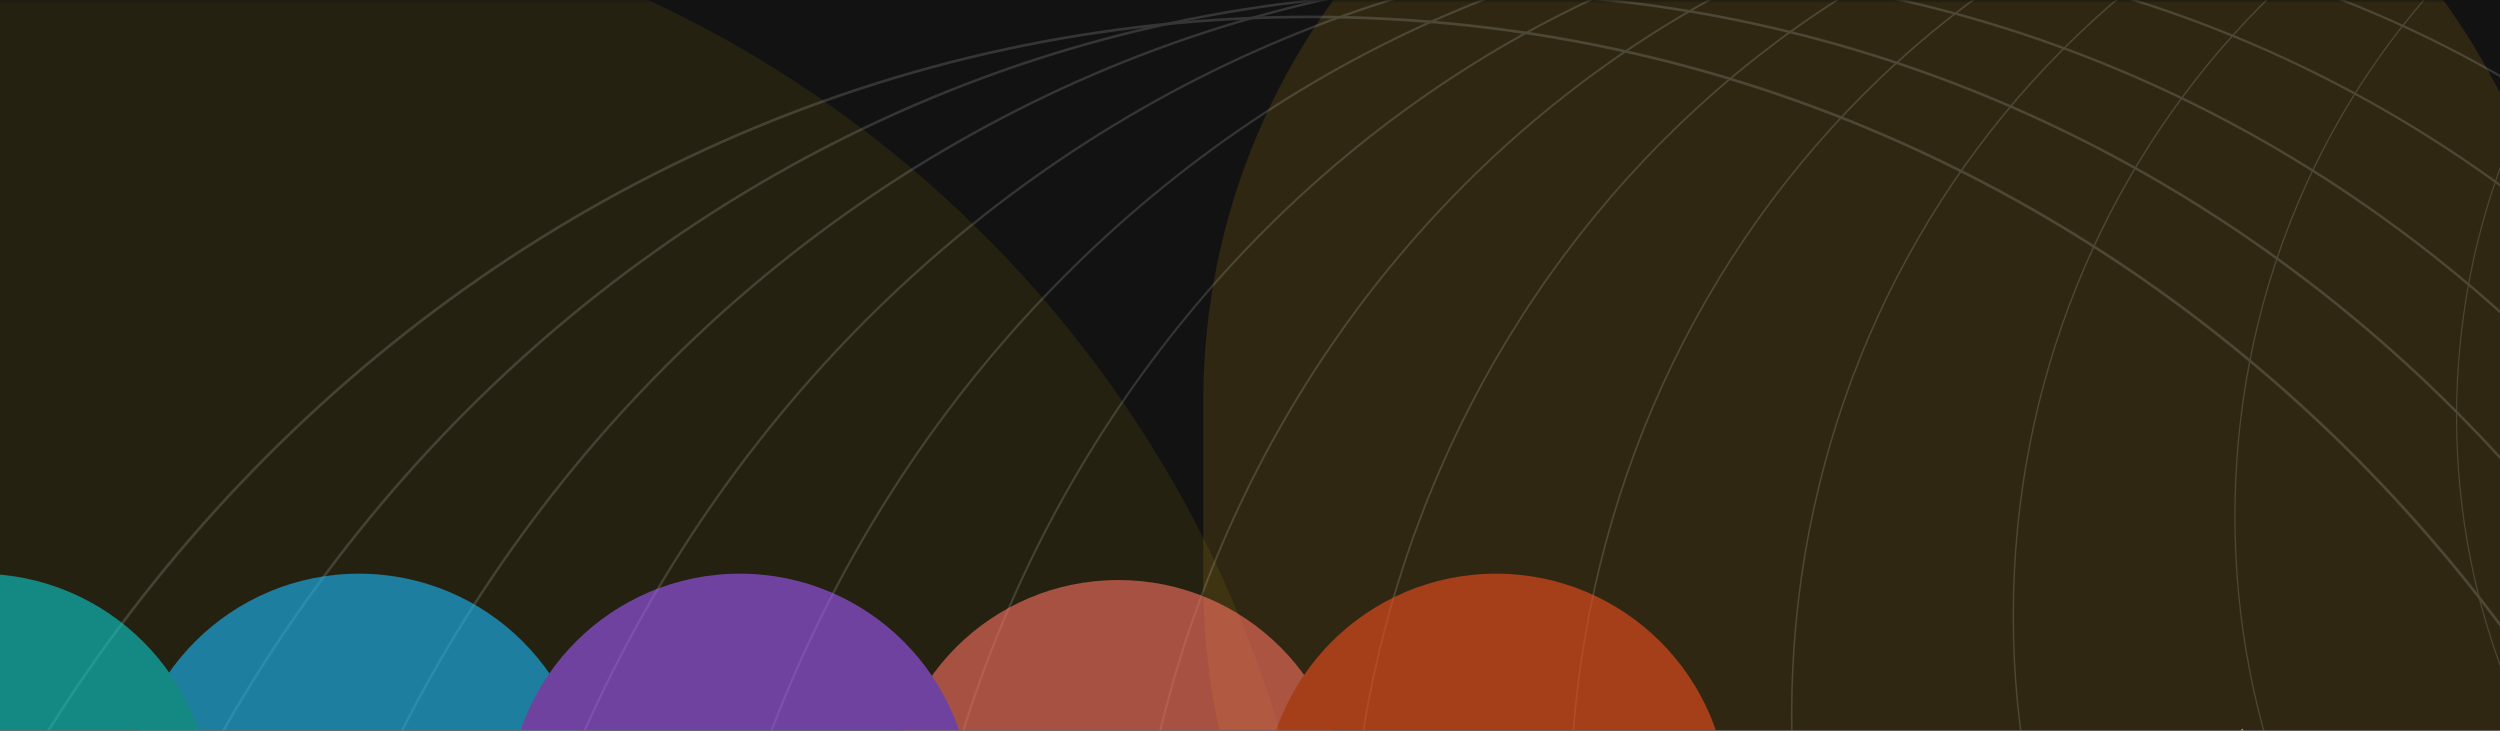 <svg width="414" height="121" viewBox="0 0 414 121" fill="none" xmlns="http://www.w3.org/2000/svg">
<g clip-path="url(#clip0_272_8523)">
<rect width="414" height="121" fill="#121212"/>
<mask id="mask0_272_8523" style="mask-type:alpha" maskUnits="userSpaceOnUse" x="-244" y="0" width="812" height="240">
<rect x="-244" width="811.473" height="240" fill="#121212"/>
</mask>
<g mask="url(#mask0_272_8523)">
<mask id="mask1_272_8523" style="mask-type:alpha" maskUnits="userSpaceOnUse" x="-409" y="-6" width="1141" height="703">
<rect x="-408.5" y="-5.394" width="1140.24" height="702.024" fill="#C4C4C4"/>
</mask>
<g mask="url(#mask1_272_8523)">
<mask id="mask2_272_8523" style="mask-type:alpha" maskUnits="userSpaceOnUse" x="-452" y="-22" width="1141" height="703">
<rect x="-451.273" y="-21.818" width="1140.24" height="702.024" fill="#C4C4C4"/>
</mask>
<g mask="url(#mask2_272_8523)">
<g opacity="0.05" filter="url(#filter0_f_272_8523)">
<path d="M577.147 653.455C465.711 653.455 375.375 563.118 375.375 451.683L375.375 398.71C375.375 287.274 465.711 196.938 577.147 196.938C688.583 196.938 778.919 287.274 778.919 398.71L778.919 451.682C778.919 563.118 688.583 653.455 577.147 653.455Z" fill="#CFAF0A"/>
</g>
<g opacity="0.1" filter="url(#filter1_f_272_8523)">
<path d="M25.309 400.401C-82.216 400.401 -169.383 313.235 -169.383 205.709L-169.383 176.62C-169.383 69.094 -82.216 -18.072 25.309 -18.072C132.835 -18.072 220.002 69.094 220.002 176.62L220.002 205.709C220.002 313.235 132.835 400.401 25.309 400.401Z" fill="#CFAF0A"/>
</g>
<g opacity="0.2">
<g opacity="0.6">
<g filter="url(#filter2_f_272_8523)">
<path d="M376.602 256.541C349.11 256.541 326.824 234.255 326.824 206.764L326.824 193.269C326.824 165.778 349.11 143.492 376.602 143.492C404.093 143.492 426.379 165.778 426.379 193.269L426.379 206.763C426.379 234.255 404.093 256.541 376.602 256.541Z" fill="#1ABCFE"/>
</g>
<g filter="url(#filter3_f_272_8523)">
<path d="M458.259 256.541C430.673 256.541 408.311 234.179 408.311 206.593L408.311 193.44C408.311 165.854 430.673 143.492 458.259 143.492C485.844 143.492 508.207 165.854 508.207 193.44L508.207 206.593C508.207 234.178 485.844 256.541 458.259 256.541Z" fill="#0ACFCF"/>
</g>
<g filter="url(#filter4_f_272_8523)">
<path d="M312.701 209.743C250.046 209.743 199.254 158.951 199.254 96.295L199.254 66.538C199.254 3.883 250.046 -46.909 312.701 -46.909C375.356 -46.909 426.148 3.883 426.148 66.538L426.148 96.295C426.148 158.951 375.356 209.743 312.701 209.743Z" fill="#FFBC0F"/>
</g>
</g>
</g>
<g opacity="0.15">
<path d="M217.034 530.49C355.466 530.49 467.687 412.363 467.687 266.645C467.687 120.927 355.466 2.799 217.034 2.799C78.602 2.799 -33.619 120.927 -33.619 266.645C-33.619 412.363 78.602 530.49 217.034 530.49Z" stroke="#FCFCFD" stroke-width="0.447" stroke-miterlimit="10"/>
<path d="M241.948 501.61C373.869 501.61 480.812 389.038 480.812 250.174C480.812 111.31 373.869 -1.262 241.948 -1.262C110.027 -1.262 3.084 111.31 3.084 250.174C3.084 389.038 110.027 501.61 241.948 501.61Z" stroke="#FCFCFD" stroke-width="0.426" stroke-miterlimit="10"/>
<path d="M266.863 472.732C392.274 472.732 493.94 365.716 493.94 233.704C493.94 101.693 392.274 -5.323 266.863 -5.323C141.453 -5.323 39.787 101.693 39.787 233.704C39.787 365.716 141.453 472.732 266.863 472.732Z" stroke="#FCFCFD" stroke-width="0.405" stroke-miterlimit="10"/>
<path d="M291.777 443.853C410.677 443.853 507.065 342.392 507.065 217.234C507.065 92.075 410.677 -9.386 291.777 -9.386C172.876 -9.386 76.488 92.075 76.488 217.234C76.488 342.392 172.876 443.853 291.777 443.853Z" stroke="#FCFCFD" stroke-width="0.384" stroke-miterlimit="10"/>
<path d="M316.69 414.976C429.081 414.976 520.191 319.07 520.191 200.765C520.191 82.459 429.081 -13.447 316.69 -13.447C204.3 -13.447 113.189 82.459 113.189 200.765C113.189 319.07 204.3 414.976 316.69 414.976Z" stroke="#FCFCFD" stroke-width="0.363" stroke-miterlimit="10"/>
<path d="M341.604 386.096C447.484 386.096 533.316 295.746 533.316 184.294C533.316 72.842 447.484 -17.508 341.604 -17.508C235.725 -17.508 149.893 72.842 149.893 184.294C149.893 295.746 235.725 386.096 341.604 386.096Z" stroke="#FCFCFD" stroke-width="0.342" stroke-miterlimit="10"/>
<path d="M366.52 357.218C465.889 357.218 546.444 272.424 546.444 167.824C546.444 63.225 465.889 -21.569 366.52 -21.569C267.15 -21.569 186.596 63.225 186.596 167.824C186.596 272.424 267.15 357.218 366.52 357.218Z" stroke="#FCFCFD" stroke-width="0.321" stroke-miterlimit="10"/>
<path d="M391.433 328.341C484.292 328.341 559.569 249.102 559.569 151.356C559.569 53.609 484.292 -25.63 391.433 -25.63C298.574 -25.63 223.297 53.609 223.297 151.356C223.297 249.102 298.574 328.341 391.433 328.341Z" stroke="#FCFCFD" stroke-width="0.3" stroke-miterlimit="10"/>
<path d="M416.347 299.461C502.695 299.461 572.694 225.778 572.694 134.885C572.694 43.992 502.695 -29.691 416.347 -29.691C329.999 -29.691 260 43.992 260 134.885C260 225.778 329.999 299.461 416.347 299.461Z" stroke="#FCFCFD" stroke-width="0.279" stroke-miterlimit="10"/>
<path d="M441.261 270.583C521.098 270.583 585.82 202.456 585.82 118.416C585.82 34.376 521.098 -33.752 441.261 -33.752C361.423 -33.752 296.701 34.376 296.701 118.416C296.701 202.456 361.423 270.583 441.261 270.583Z" stroke="#FCFCFD" stroke-width="0.258" stroke-miterlimit="10"/>
<path d="M466.176 241.704C539.504 241.704 598.948 179.131 598.948 101.944C598.948 24.757 539.504 -37.815 466.176 -37.815C392.848 -37.815 333.404 24.757 333.404 101.944C333.404 179.131 392.848 241.704 466.176 241.704Z" stroke="#FCFCFD" stroke-width="0.237" stroke-miterlimit="10"/>
<path d="M491.089 212.827C557.907 212.827 612.073 155.81 612.073 85.475C612.073 15.141 557.907 -41.876 491.089 -41.876C424.272 -41.876 370.105 15.141 370.105 85.475C370.105 155.81 424.272 212.827 491.089 212.827Z" stroke="#FCFCFD" stroke-width="0.216" stroke-miterlimit="10"/>
<path d="M516.003 183.947C576.31 183.947 625.198 132.485 625.198 69.005C625.198 5.524 576.31 -45.937 516.003 -45.937C455.697 -45.937 406.809 5.524 406.809 69.005C406.809 132.485 455.697 183.947 516.003 183.947Z" stroke="#FCFCFD" stroke-width="0.195" stroke-miterlimit="10"/>
</g>
<g opacity="0.8" filter="url(#filter5_b_272_8523)">
<path d="M364.133 197.943L371.307 120.666L424.155 188.126L364.133 197.943Z" fill="#FDC63A"/>
<path d="M423.24 187.769L364.69 197.345L371.688 121.963L423.24 187.769Z" stroke="url(#paint0_linear_272_8523)" stroke-opacity="0.08"/>
</g>
<g opacity="0.8" filter="url(#filter6_b_272_8523)">
<path d="M364.132 197.943L371.306 120.666L320.371 184.602L364.132 197.943Z" fill="#FFE6A5"/>
<path d="M321.22 184.338L370.654 122.287L363.691 197.286L321.22 184.338Z" stroke="url(#paint1_linear_272_8523)" stroke-opacity="0.08"/>
</g>
</g>
</g>
</g>
<g opacity="0.6">
<g filter="url(#filter7_f_272_8523)">
<path d="M185.195 96.051C206.168 96.051 223.17 113.053 223.17 134.027L223.17 139.808C223.17 160.782 206.168 177.784 185.195 177.784C164.221 177.784 147.219 160.782 147.219 139.808L147.219 134.027C147.219 113.053 164.221 96.051 185.195 96.051Z" fill="#FF7262"/>
</g>
<g filter="url(#filter8_f_272_8523)">
<path d="M59.443 177.784C80.634 177.784 97.812 160.605 97.812 139.414L97.812 133.37C97.812 112.179 80.634 95 59.443 95C38.252 95 21.073 112.179 21.073 133.37L21.073 139.414C21.073 160.605 38.252 177.784 59.443 177.784Z" fill="#1ABCFE"/>
</g>
<g filter="url(#filter9_f_272_8523)">
<path d="M122.517 177.784C143.708 177.784 160.887 160.605 160.887 139.414L160.887 133.37C160.887 112.179 143.708 95 122.517 95C101.326 95 84.147 112.179 84.147 133.37L84.147 139.414C84.147 160.605 101.326 177.784 122.517 177.784Z" fill="#A259FF"/>
</g>
<g filter="url(#filter10_f_272_8523)">
<path d="M247.743 177.784C269.007 177.784 286.244 160.546 286.244 139.283L286.244 133.501C286.244 112.237 269.007 95 247.743 95C226.48 95 209.242 112.237 209.242 133.501L209.242 139.283C209.242 160.546 226.48 177.784 247.743 177.784Z" fill="#F24E1E"/>
</g>
<g filter="url(#filter11_f_272_8523)">
<path d="M-3.499 177.784C17.765 177.784 35.002 160.546 35.002 139.283L35.002 133.501C35.002 112.237 17.765 95 -3.499 95C-24.763 95 -42 112.237 -42 133.501L-42 139.283C-42 160.546 -24.763 177.784 -3.499 177.784Z" fill="#0ACFCF"/>
</g>
</g>
</g>
<defs>
<filter id="filter0_f_272_8523" x="142.375" y="-36.062" width="869.545" height="922.517" filterUnits="userSpaceOnUse" color-interpolation-filters="sRGB">
<feFlood flood-opacity="0" result="BackgroundImageFix"/>
<feBlend mode="normal" in="SourceGraphic" in2="BackgroundImageFix" result="shape"/>
<feGaussianBlur stdDeviation="116.5" result="effect1_foregroundBlur_272_8523"/>
</filter>
<filter id="filter1_f_272_8523" x="-402.383" y="-251.072" width="855.385" height="884.474" filterUnits="userSpaceOnUse" color-interpolation-filters="sRGB">
<feFlood flood-opacity="0" result="BackgroundImageFix"/>
<feBlend mode="normal" in="SourceGraphic" in2="BackgroundImageFix" result="shape"/>
<feGaussianBlur stdDeviation="116.5" result="effect1_foregroundBlur_272_8523"/>
</filter>
<filter id="filter2_f_272_8523" x="93.824" y="-89.508" width="565.555" height="579.049" filterUnits="userSpaceOnUse" color-interpolation-filters="sRGB">
<feFlood flood-opacity="0" result="BackgroundImageFix"/>
<feBlend mode="normal" in="SourceGraphic" in2="BackgroundImageFix" result="shape"/>
<feGaussianBlur stdDeviation="116.5" result="effect1_foregroundBlur_272_8523"/>
</filter>
<filter id="filter3_f_272_8523" x="175.311" y="-89.508" width="565.896" height="579.049" filterUnits="userSpaceOnUse" color-interpolation-filters="sRGB">
<feFlood flood-opacity="0" result="BackgroundImageFix"/>
<feBlend mode="normal" in="SourceGraphic" in2="BackgroundImageFix" result="shape"/>
<feGaussianBlur stdDeviation="116.5" result="effect1_foregroundBlur_272_8523"/>
</filter>
<filter id="filter4_f_272_8523" x="-33.746" y="-279.909" width="692.895" height="722.651" filterUnits="userSpaceOnUse" color-interpolation-filters="sRGB">
<feFlood flood-opacity="0" result="BackgroundImageFix"/>
<feBlend mode="normal" in="SourceGraphic" in2="BackgroundImageFix" result="shape"/>
<feGaussianBlur stdDeviation="116.5" result="effect1_foregroundBlur_272_8523"/>
</filter>
<filter id="filter5_b_272_8523" x="286.133" y="42.666" width="216.021" height="233.277" filterUnits="userSpaceOnUse" color-interpolation-filters="sRGB">
<feFlood flood-opacity="0" result="BackgroundImageFix"/>
<feGaussianBlur in="BackgroundImage" stdDeviation="39"/>
<feComposite in2="SourceAlpha" operator="in" result="effect1_backgroundBlur_272_8523"/>
<feBlend mode="normal" in="SourceGraphic" in2="effect1_backgroundBlur_272_8523" result="shape"/>
</filter>
<filter id="filter6_b_272_8523" x="242.371" y="42.666" width="206.936" height="233.277" filterUnits="userSpaceOnUse" color-interpolation-filters="sRGB">
<feFlood flood-opacity="0" result="BackgroundImageFix"/>
<feGaussianBlur in="BackgroundImage" stdDeviation="39"/>
<feComposite in2="SourceAlpha" operator="in" result="effect1_backgroundBlur_272_8523"/>
<feBlend mode="normal" in="SourceGraphic" in2="effect1_backgroundBlur_272_8523" result="shape"/>
</filter>
<filter id="filter7_f_272_8523" x="-85.781" y="-136.949" width="541.951" height="547.732" filterUnits="userSpaceOnUse" color-interpolation-filters="sRGB">
<feFlood flood-opacity="0" result="BackgroundImageFix"/>
<feBlend mode="normal" in="SourceGraphic" in2="BackgroundImageFix" result="shape"/>
<feGaussianBlur stdDeviation="116.5" result="effect1_foregroundBlur_272_8523"/>
</filter>
<filter id="filter8_f_272_8523" x="-211.926" y="-138" width="542.738" height="548.784" filterUnits="userSpaceOnUse" color-interpolation-filters="sRGB">
<feFlood flood-opacity="0" result="BackgroundImageFix"/>
<feBlend mode="normal" in="SourceGraphic" in2="BackgroundImageFix" result="shape"/>
<feGaussianBlur stdDeviation="116.5" result="effect1_foregroundBlur_272_8523"/>
</filter>
<filter id="filter9_f_272_8523" x="-148.852" y="-138" width="542.738" height="548.784" filterUnits="userSpaceOnUse" color-interpolation-filters="sRGB">
<feFlood flood-opacity="0" result="BackgroundImageFix"/>
<feBlend mode="normal" in="SourceGraphic" in2="BackgroundImageFix" result="shape"/>
<feGaussianBlur stdDeviation="116.5" result="effect1_foregroundBlur_272_8523"/>
</filter>
<filter id="filter10_f_272_8523" x="-23.758" y="-138" width="543.002" height="548.784" filterUnits="userSpaceOnUse" color-interpolation-filters="sRGB">
<feFlood flood-opacity="0" result="BackgroundImageFix"/>
<feBlend mode="normal" in="SourceGraphic" in2="BackgroundImageFix" result="shape"/>
<feGaussianBlur stdDeviation="116.5" result="effect1_foregroundBlur_272_8523"/>
</filter>
<filter id="filter11_f_272_8523" x="-275" y="-138" width="543.002" height="548.784" filterUnits="userSpaceOnUse" color-interpolation-filters="sRGB">
<feFlood flood-opacity="0" result="BackgroundImageFix"/>
<feBlend mode="normal" in="SourceGraphic" in2="BackgroundImageFix" result="shape"/>
<feGaussianBlur stdDeviation="116.5" result="effect1_foregroundBlur_272_8523"/>
</filter>
<linearGradient id="paint0_linear_272_8523" x1="364.133" y1="120.666" x2="442.823" y2="154.404" gradientUnits="userSpaceOnUse">
<stop stop-color="white"/>
<stop offset="1" stop-color="#FFFBF2" stop-opacity="0.02"/>
</linearGradient>
<linearGradient id="paint1_linear_272_8523" x1="320.371" y1="120.666" x2="390.182" y2="146.065" gradientUnits="userSpaceOnUse">
<stop stop-color="white"/>
<stop offset="1" stop-color="#FFFBF2" stop-opacity="0.02"/>
</linearGradient>
<clipPath id="clip0_272_8523">
<rect width="414" height="121" fill="white"/>
</clipPath>
</defs>
</svg>
